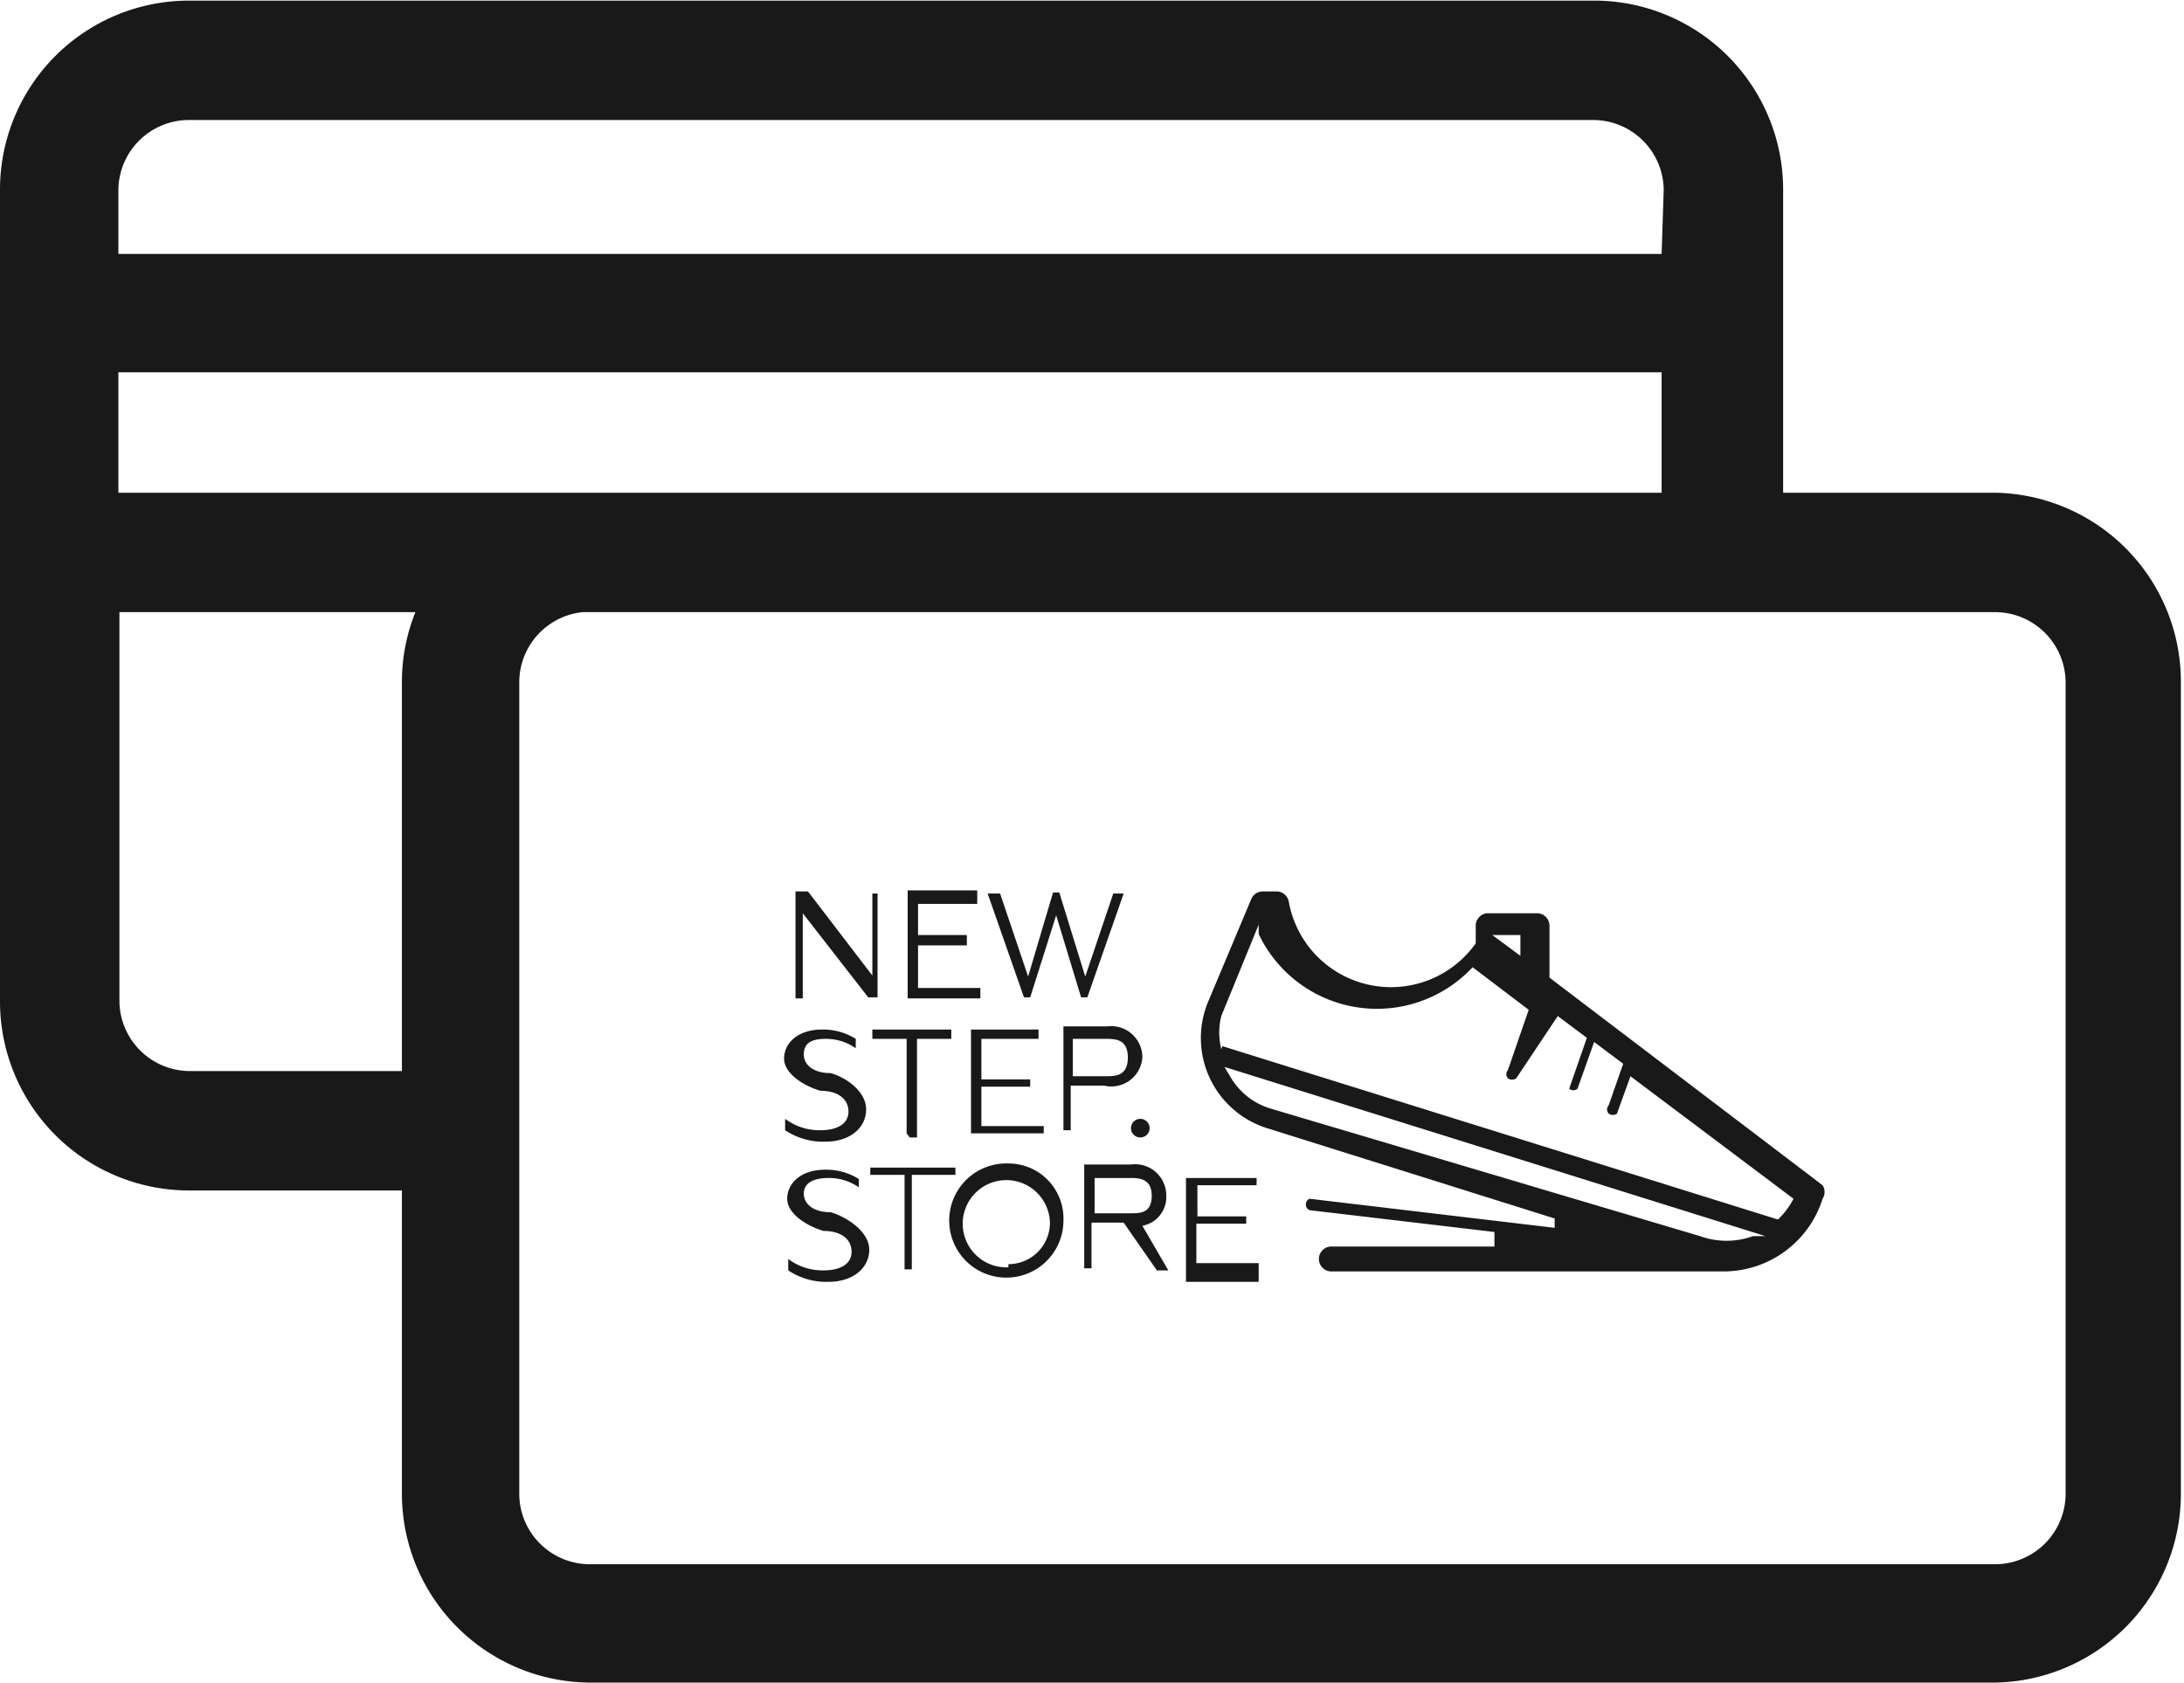 <svg xmlns="http://www.w3.org/2000/svg" width="7.42mm" height="5.72mm" viewBox="0 0 21.03 16.2"><defs><style>.cls-1{fill:#191919;}</style></defs><title>Ресурс 3</title><g id="Слой_2" data-name="Слой 2"><g id="Layer_1" data-name="Layer 1"><path class="cls-1" d="M19.22,4.74H17.17V1.82A1.82,1.82,0,0,0,15.35,0H1.82A1.82,1.82,0,0,0,0,1.82V9.64a1.82,1.82,0,0,0,1.82,1.82H3.87v2.93A1.82,1.82,0,0,0,5.69,16.2H19.22A1.82,1.82,0,0,0,21,14.39V6.56A1.82,1.82,0,0,0,19.22,4.74ZM16.65,5.89h2.57a.68.68,0,0,1,.67.67v7.83a.68.68,0,0,1-.67.67H5.69A.68.68,0,0,1,5,14.39V6.56a.68.68,0,0,1,.61-.67h11Zm-.05-.17h0ZM4,5.89a1.8,1.8,0,0,0-.13.67v3.75H1.82a.68.68,0,0,1-.67-.67V5.89ZM16,2.44H1.14V1.82a.68.68,0,0,1,.67-.67H15.35a.68.68,0,0,1,.67.67ZM1.14,3.58H16V4.74H1.14Z"/><path class="cls-1" d="M12.82,12.24H16.6a1,1,0,0,0,.95-.7h0a.12.12,0,0,0,0-.13l-2.63-2v-.5a.12.12,0,0,0-.12-.12h-.47a.12.12,0,0,0-.12.12v.17h0a1,1,0,0,1-1.8-.4.12.12,0,0,0-.12-.1h-.13a.12.12,0,0,0-.11.07l-.42,1a.91.91,0,0,0,.57,1.21l2.77.87,0,.09-2.36-.28h0a.06.06,0,0,0,0,.11l1.78.21V12H12.82a.12.12,0,0,0,0,.24ZM14.64,9v.2L14.37,9ZM11.76,10.1a.66.66,0,0,1,0-.32l.36-.88,0,.09a1.26,1.26,0,0,0,2.06.32l0,0,.54.41-.2.58a.06.06,0,0,0,0,.08.07.07,0,0,0,.08,0L15,9.78l.28.21-.17.49a.06.06,0,0,0,0,0l0,0a.06.06,0,0,0,.08,0l.16-.45.28.21-.14.4a.06.06,0,0,0,0,.08.07.07,0,0,0,.08,0l.13-.36,1.57,1.18,0,0a.75.75,0,0,1-.15.2l0,0-5.35-1.67Zm.47.57a.67.67,0,0,1-.38-.3l-.06-.1L17,11.9l-.12,0a.75.75,0,0,1-.51,0Z"/><path class="cls-1" d="M7.66,9.61h.07a0,0,0,0,0,0,0V8.79l.63.81h.09a0,0,0,0,0,0,0v-1a0,0,0,0,0,0,0H8.4a0,0,0,0,0,0,0v.79l-.62-.81H7.66a0,0,0,0,0,0,0v1A0,0,0,0,0,7.66,9.61Z"/><path class="cls-1" d="M8.74,9.61h.7a0,0,0,0,0,0,0V9.51a0,0,0,0,0,0,0h-.6V9.1h.47a0,0,0,0,0,0,0V9a0,0,0,0,0,0,0H8.84v-.3h.57a0,0,0,0,0,0,0V8.57a0,0,0,0,0,0,0H8.74a0,0,0,0,0,0,0v1A0,0,0,0,0,8.74,9.61Z"/><path class="cls-1" d="M9.86,9.6l0,0h.06l0,0,.25-.79.24.79,0,0h.06l0,0,.35-1a0,0,0,0,0,0,0h-.1l0,0-.27.8-.25-.81,0,0h-.06a0,0,0,0,0,0,0l-.24.81-.27-.8,0,0H9.51a0,0,0,0,0,0,0Z"/><path class="cls-1" d="M8,10.33H8c-.17,0-.26-.08-.26-.18S7.8,10,7.95,10a.5.5,0,0,1,.29.09h0a0,0,0,0,0,0,0V10a0,0,0,0,0,0,0,.59.59,0,0,0-.32-.09c-.25,0-.37.14-.37.28s.18.26.35.31h0c.17,0,.27.08.27.2s-.11.18-.27.18a.55.55,0,0,1-.34-.11h0a0,0,0,0,0,0,0v.11a.66.66,0,0,0,.39.11c.23,0,.39-.13.39-.31S8.14,10.37,8,10.33Z"/><path class="cls-1" d="M8.76,10.95h.07a0,0,0,0,0,0,0V10h.33a0,0,0,0,0,0,0V9.91a0,0,0,0,0,0,0H8.4a0,0,0,0,0,0,0V10a0,0,0,0,0,0,0h.33v.91A0,0,0,0,0,8.76,10.95Z"/><path class="cls-1" d="M10,10a0,0,0,0,0,0,0V9.91a0,0,0,0,0,0,0H9.35a0,0,0,0,0,0,0v1a0,0,0,0,0,0,0h.7a0,0,0,0,0,0,0v-.07a0,0,0,0,0,0,0h-.6v-.38h.47a0,0,0,0,0,0,0v-.07a0,0,0,0,0,0,0H9.45V10Z"/><path class="cls-1" d="M11,10.18a.3.3,0,0,0-.34-.3h-.42a0,0,0,0,0,0,0v1a0,0,0,0,0,0,0h.07a0,0,0,0,0,0,0v-.43h.32A.3.3,0,0,0,11,10.18ZM10.64,10c.1,0,.22,0,.22.18s-.12.18-.22.18h-.31V10Z"/><circle class="cls-1" cx="10.98" cy="10.86" r="0.09"/><path class="cls-1" d="M8,11.67H8c-.17,0-.26-.08-.26-.18s.09-.15.24-.15a.5.5,0,0,1,.29.09h0a0,0,0,0,0,0,0v-.08a0,0,0,0,0,0,0,.59.59,0,0,0-.32-.09c-.25,0-.37.14-.37.28s.18.26.35.31h0c.17,0,.27.08.27.2s-.11.18-.27.18a.55.55,0,0,1-.34-.11h0a0,0,0,0,0,0,0v.11a.66.66,0,0,0,.39.11c.23,0,.39-.13.39-.31S8.14,11.71,8,11.67Z"/><path class="cls-1" d="M9.2,11.31v-.07a0,0,0,0,0,0,0H8.38a0,0,0,0,0,0,0v.07a0,0,0,0,0,0,0h.33v.91a0,0,0,0,0,0,0h.07a0,0,0,0,0,0,0v-.91h.33A0,0,0,0,0,9.2,11.31Z"/><path class="cls-1" d="M9.71,11.2a.55.55,0,1,0,.53.55A.53.53,0,0,0,9.71,11.2Zm0,1a.42.42,0,1,1,.4-.42A.4.4,0,0,1,9.71,12.17Z"/><path class="cls-1" d="M11,11.8a.28.28,0,0,0,.23-.29.3.3,0,0,0-.34-.3h-.45a0,0,0,0,0,0,0v1a0,0,0,0,0,0,0h.07a0,0,0,0,0,0,0v-.44h.31l.32.46h.11l0,0a0,0,0,0,0,0,0Zm-.46-.46h.34c.08,0,.21,0,.21.17s-.11.17-.21.17h-.34Z"/><path class="cls-1" d="M12.12,12.16h-.6v-.38H12a0,0,0,0,0,0,0v-.07a0,0,0,0,0,0,0h-.47v-.3h.57a0,0,0,0,0,0,0v-.07a0,0,0,0,0,0,0h-.68a0,0,0,0,0,0,0v1a0,0,0,0,0,0,0h.7a0,0,0,0,0,0,0v-.07A0,0,0,0,0,12.12,12.16Z"/></g></g></svg>